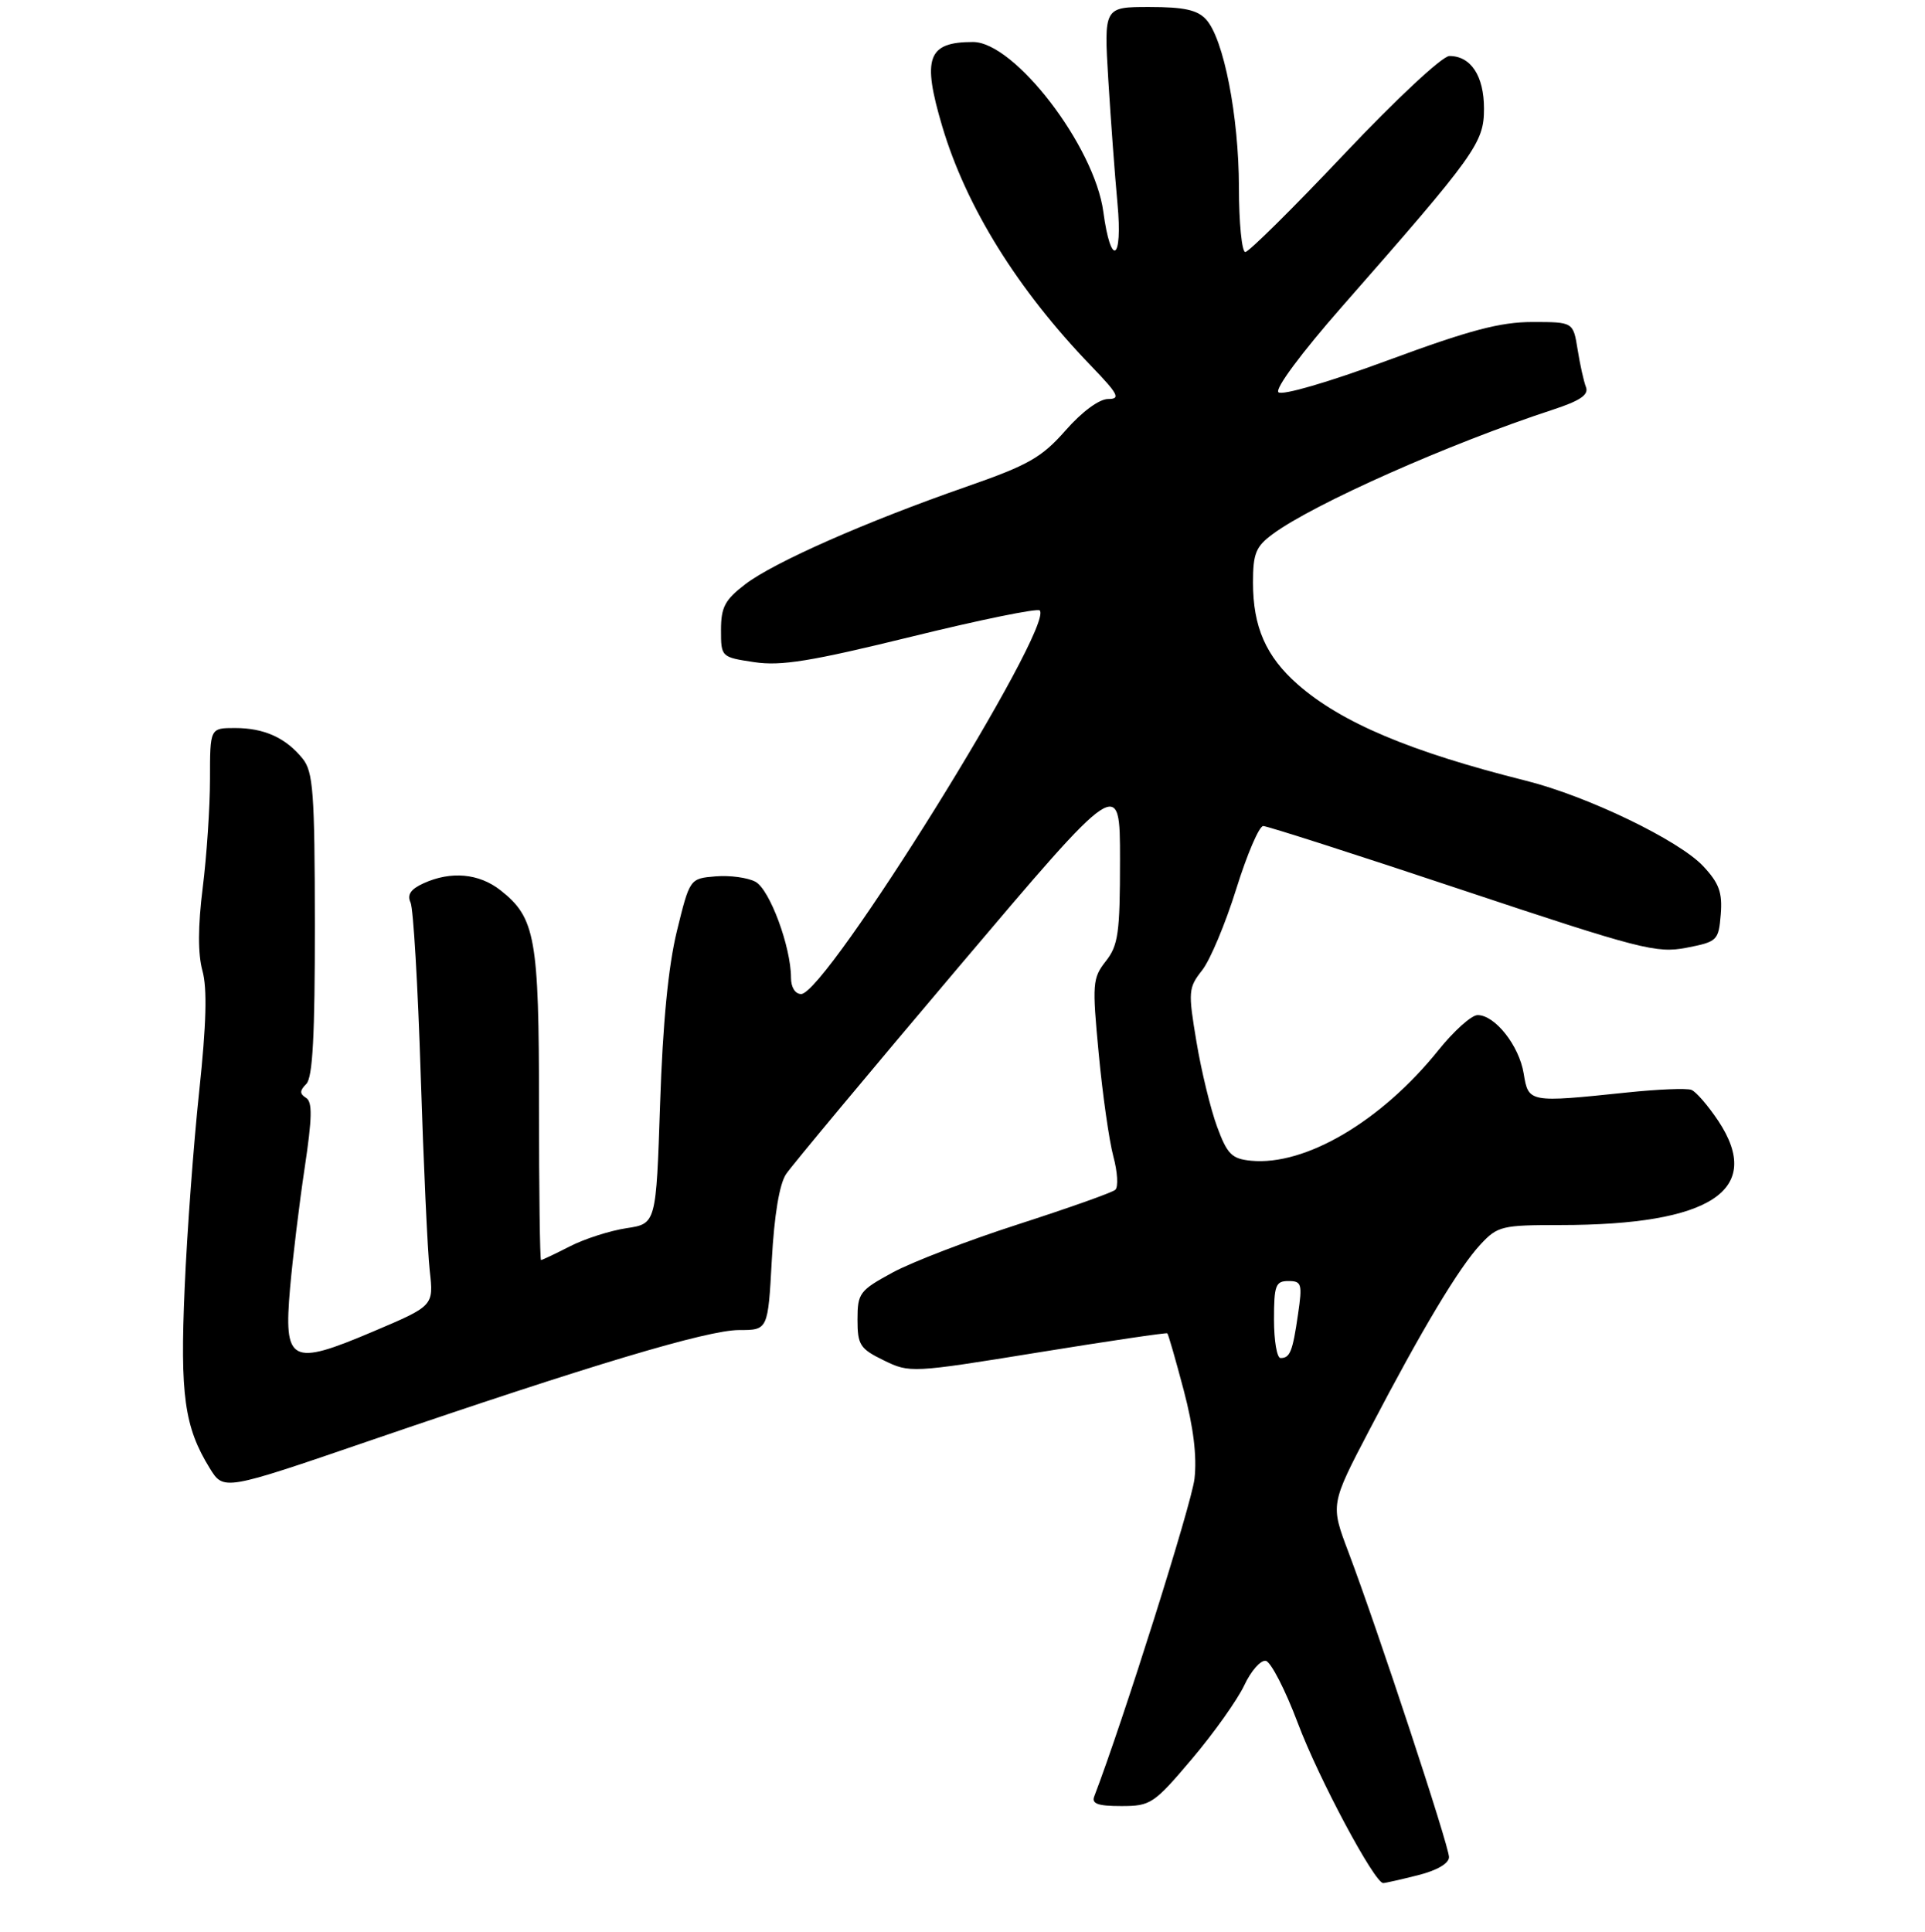 <?xml version="1.0" encoding="UTF-8" standalone="no"?>
<!DOCTYPE svg PUBLIC "-//W3C//DTD SVG 1.1//EN" "http://www.w3.org/Graphics/SVG/1.1/DTD/svg11.dtd" >
<svg xmlns="http://www.w3.org/2000/svg" xmlns:xlink="http://www.w3.org/1999/xlink" version="1.1" viewBox="0 0 275 276">
 <g >
 <path fill="currentColor"
d=" M 202.56 267.88 C 205.30 267.19 207.00 266.20 207.00 265.29 C 207.00 263.68 196.78 232.70 192.63 221.71 C 190.06 214.92 190.06 214.92 195.66 204.21 C 203.17 189.83 208.42 181.07 211.52 177.75 C 213.94 175.15 214.57 175.00 222.90 175.00 C 244.43 175.00 252.01 170.01 245.48 160.14 C 244.02 157.95 242.29 155.94 241.63 155.69 C 240.96 155.43 236.84 155.60 232.46 156.06 C 218.39 157.53 218.35 157.52 217.67 153.36 C 217.02 149.37 213.56 144.99 211.08 145.01 C 210.21 145.02 207.70 147.27 205.50 150.01 C 197.35 160.16 186.48 166.57 178.70 165.81 C 175.98 165.54 175.32 164.89 173.88 160.98 C 172.96 158.50 171.63 153.05 170.93 148.86 C 169.72 141.64 169.76 141.12 171.73 138.61 C 172.88 137.16 175.07 131.92 176.61 126.98 C 178.15 122.04 179.88 118.00 180.46 118.00 C 181.03 118.00 193.84 122.11 208.91 127.14 C 234.36 135.62 236.65 136.21 240.91 135.39 C 245.34 134.53 245.51 134.36 245.82 130.63 C 246.07 127.50 245.59 126.17 243.32 123.74 C 239.86 120.04 226.78 113.73 218.00 111.53 C 201.48 107.39 191.60 103.22 185.39 97.77 C 180.86 93.79 179.00 89.56 179.00 83.22 C 179.00 79.07 179.40 78.08 181.81 76.30 C 187.65 71.98 207.09 63.35 221.82 58.53 C 225.73 57.25 226.98 56.40 226.57 55.31 C 226.25 54.49 225.71 52.06 225.37 49.91 C 224.74 46.00 224.74 46.00 218.91 46.00 C 214.33 46.00 209.94 47.16 198.30 51.46 C 189.76 54.61 183.14 56.54 182.63 56.03 C 182.12 55.52 185.95 50.37 191.69 43.83 C 210.86 21.99 212.00 20.40 212.00 15.52 C 212.00 10.85 210.13 8.00 207.06 8.00 C 206.05 8.00 199.49 14.12 192.04 22.00 C 184.76 29.70 178.40 36.00 177.90 36.00 C 177.41 36.00 176.99 31.84 176.99 26.75 C 176.97 16.57 174.82 5.56 172.31 2.79 C 171.07 1.42 169.16 1.00 164.19 1.00 C 157.70 1.00 157.70 1.00 158.33 11.42 C 158.68 17.15 159.27 25.10 159.64 29.08 C 160.41 37.28 158.70 38.29 157.62 30.27 C 156.36 20.88 144.94 6.00 139.00 6.00 C 132.51 6.00 131.69 8.24 134.61 18.07 C 138.03 29.56 145.35 41.35 155.85 52.25 C 159.78 56.33 160.12 57.00 158.30 57.00 C 157.03 57.00 154.57 58.81 152.22 61.49 C 148.79 65.38 146.92 66.44 138.05 69.53 C 123.77 74.50 110.60 80.31 106.48 83.45 C 103.56 85.68 103.00 86.73 103.00 89.99 C 103.00 93.86 103.02 93.88 107.75 94.59 C 111.59 95.17 115.85 94.47 130.21 90.95 C 139.96 88.55 148.20 86.87 148.53 87.20 C 150.72 89.39 118.01 142.00 114.45 142.00 C 113.60 142.00 113.00 141.04 113.00 139.68 C 113.00 135.27 109.96 127.05 107.92 125.96 C 106.82 125.37 104.26 125.02 102.23 125.19 C 98.54 125.50 98.54 125.50 96.70 133.00 C 95.47 138.04 94.68 146.13 94.30 157.66 C 93.73 174.81 93.73 174.81 89.50 175.45 C 87.17 175.80 83.53 176.96 81.42 178.04 C 79.31 179.12 77.45 180.00 77.29 180.00 C 77.13 180.00 77.00 170.09 77.00 157.97 C 77.00 133.96 76.49 131.10 71.49 127.17 C 68.42 124.76 64.42 124.40 60.51 126.18 C 58.68 127.01 58.13 127.81 58.65 128.93 C 59.05 129.79 59.70 140.85 60.10 153.50 C 60.50 166.15 61.08 178.76 61.39 181.52 C 61.96 186.54 61.96 186.54 53.31 190.21 C 41.51 195.22 40.51 194.69 41.44 183.98 C 41.82 179.68 42.75 171.98 43.52 166.86 C 44.60 159.67 44.65 157.40 43.72 156.83 C 42.79 156.25 42.80 155.80 43.76 154.84 C 44.67 153.93 44.99 147.90 44.98 132.05 C 44.96 113.14 44.74 110.24 43.23 108.37 C 40.82 105.39 37.74 104.00 33.57 104.00 C 30.00 104.00 30.00 104.00 30.00 111.28 C 30.00 115.28 29.53 122.27 28.96 126.82 C 28.27 132.33 28.26 136.27 28.92 138.67 C 29.62 141.20 29.48 146.29 28.46 155.88 C 27.66 163.37 26.72 176.03 26.38 184.00 C 25.71 199.31 26.34 203.85 29.96 209.73 C 31.95 212.96 31.95 212.96 52.72 205.84 C 84.37 195.00 101.05 190.00 105.59 190.00 C 109.71 190.00 109.71 190.00 110.26 179.97 C 110.61 173.56 111.35 169.13 112.30 167.72 C 113.12 166.50 124.19 153.22 136.90 138.20 C 160.00 110.91 160.00 110.91 160.00 122.82 C 160.00 133.27 159.75 135.05 157.97 137.31 C 156.07 139.73 156.01 140.52 156.96 150.52 C 157.51 156.37 158.45 162.97 159.05 165.20 C 159.65 167.43 159.78 169.58 159.32 169.97 C 158.87 170.37 152.65 172.57 145.50 174.88 C 138.35 177.18 130.25 180.29 127.50 181.79 C 122.79 184.35 122.50 184.74 122.50 188.50 C 122.50 192.13 122.85 192.67 126.25 194.33 C 129.95 196.14 130.24 196.13 148.25 193.21 C 158.29 191.58 166.62 190.35 166.76 190.47 C 166.90 190.59 167.95 194.24 169.10 198.59 C 170.50 203.89 171.01 208.07 170.64 211.26 C 170.22 214.87 160.41 245.96 156.32 256.62 C 155.91 257.67 156.85 258.00 160.18 258.00 C 164.38 258.00 164.84 257.69 170.29 251.25 C 173.43 247.54 176.78 242.81 177.75 240.76 C 178.71 238.70 180.10 237.12 180.83 237.26 C 181.55 237.39 183.61 241.39 185.40 246.14 C 188.35 254.01 196.36 269.00 197.60 269.00 C 197.88 269.00 200.11 268.50 202.56 267.88 Z  M 182.00 188.50 C 182.00 183.61 182.23 183.00 184.06 183.00 C 185.95 183.00 186.07 183.40 185.43 187.75 C 184.66 193.08 184.29 194.00 182.94 194.00 C 182.42 194.00 182.00 191.53 182.00 188.50 Z "/>
</g>
</svg>